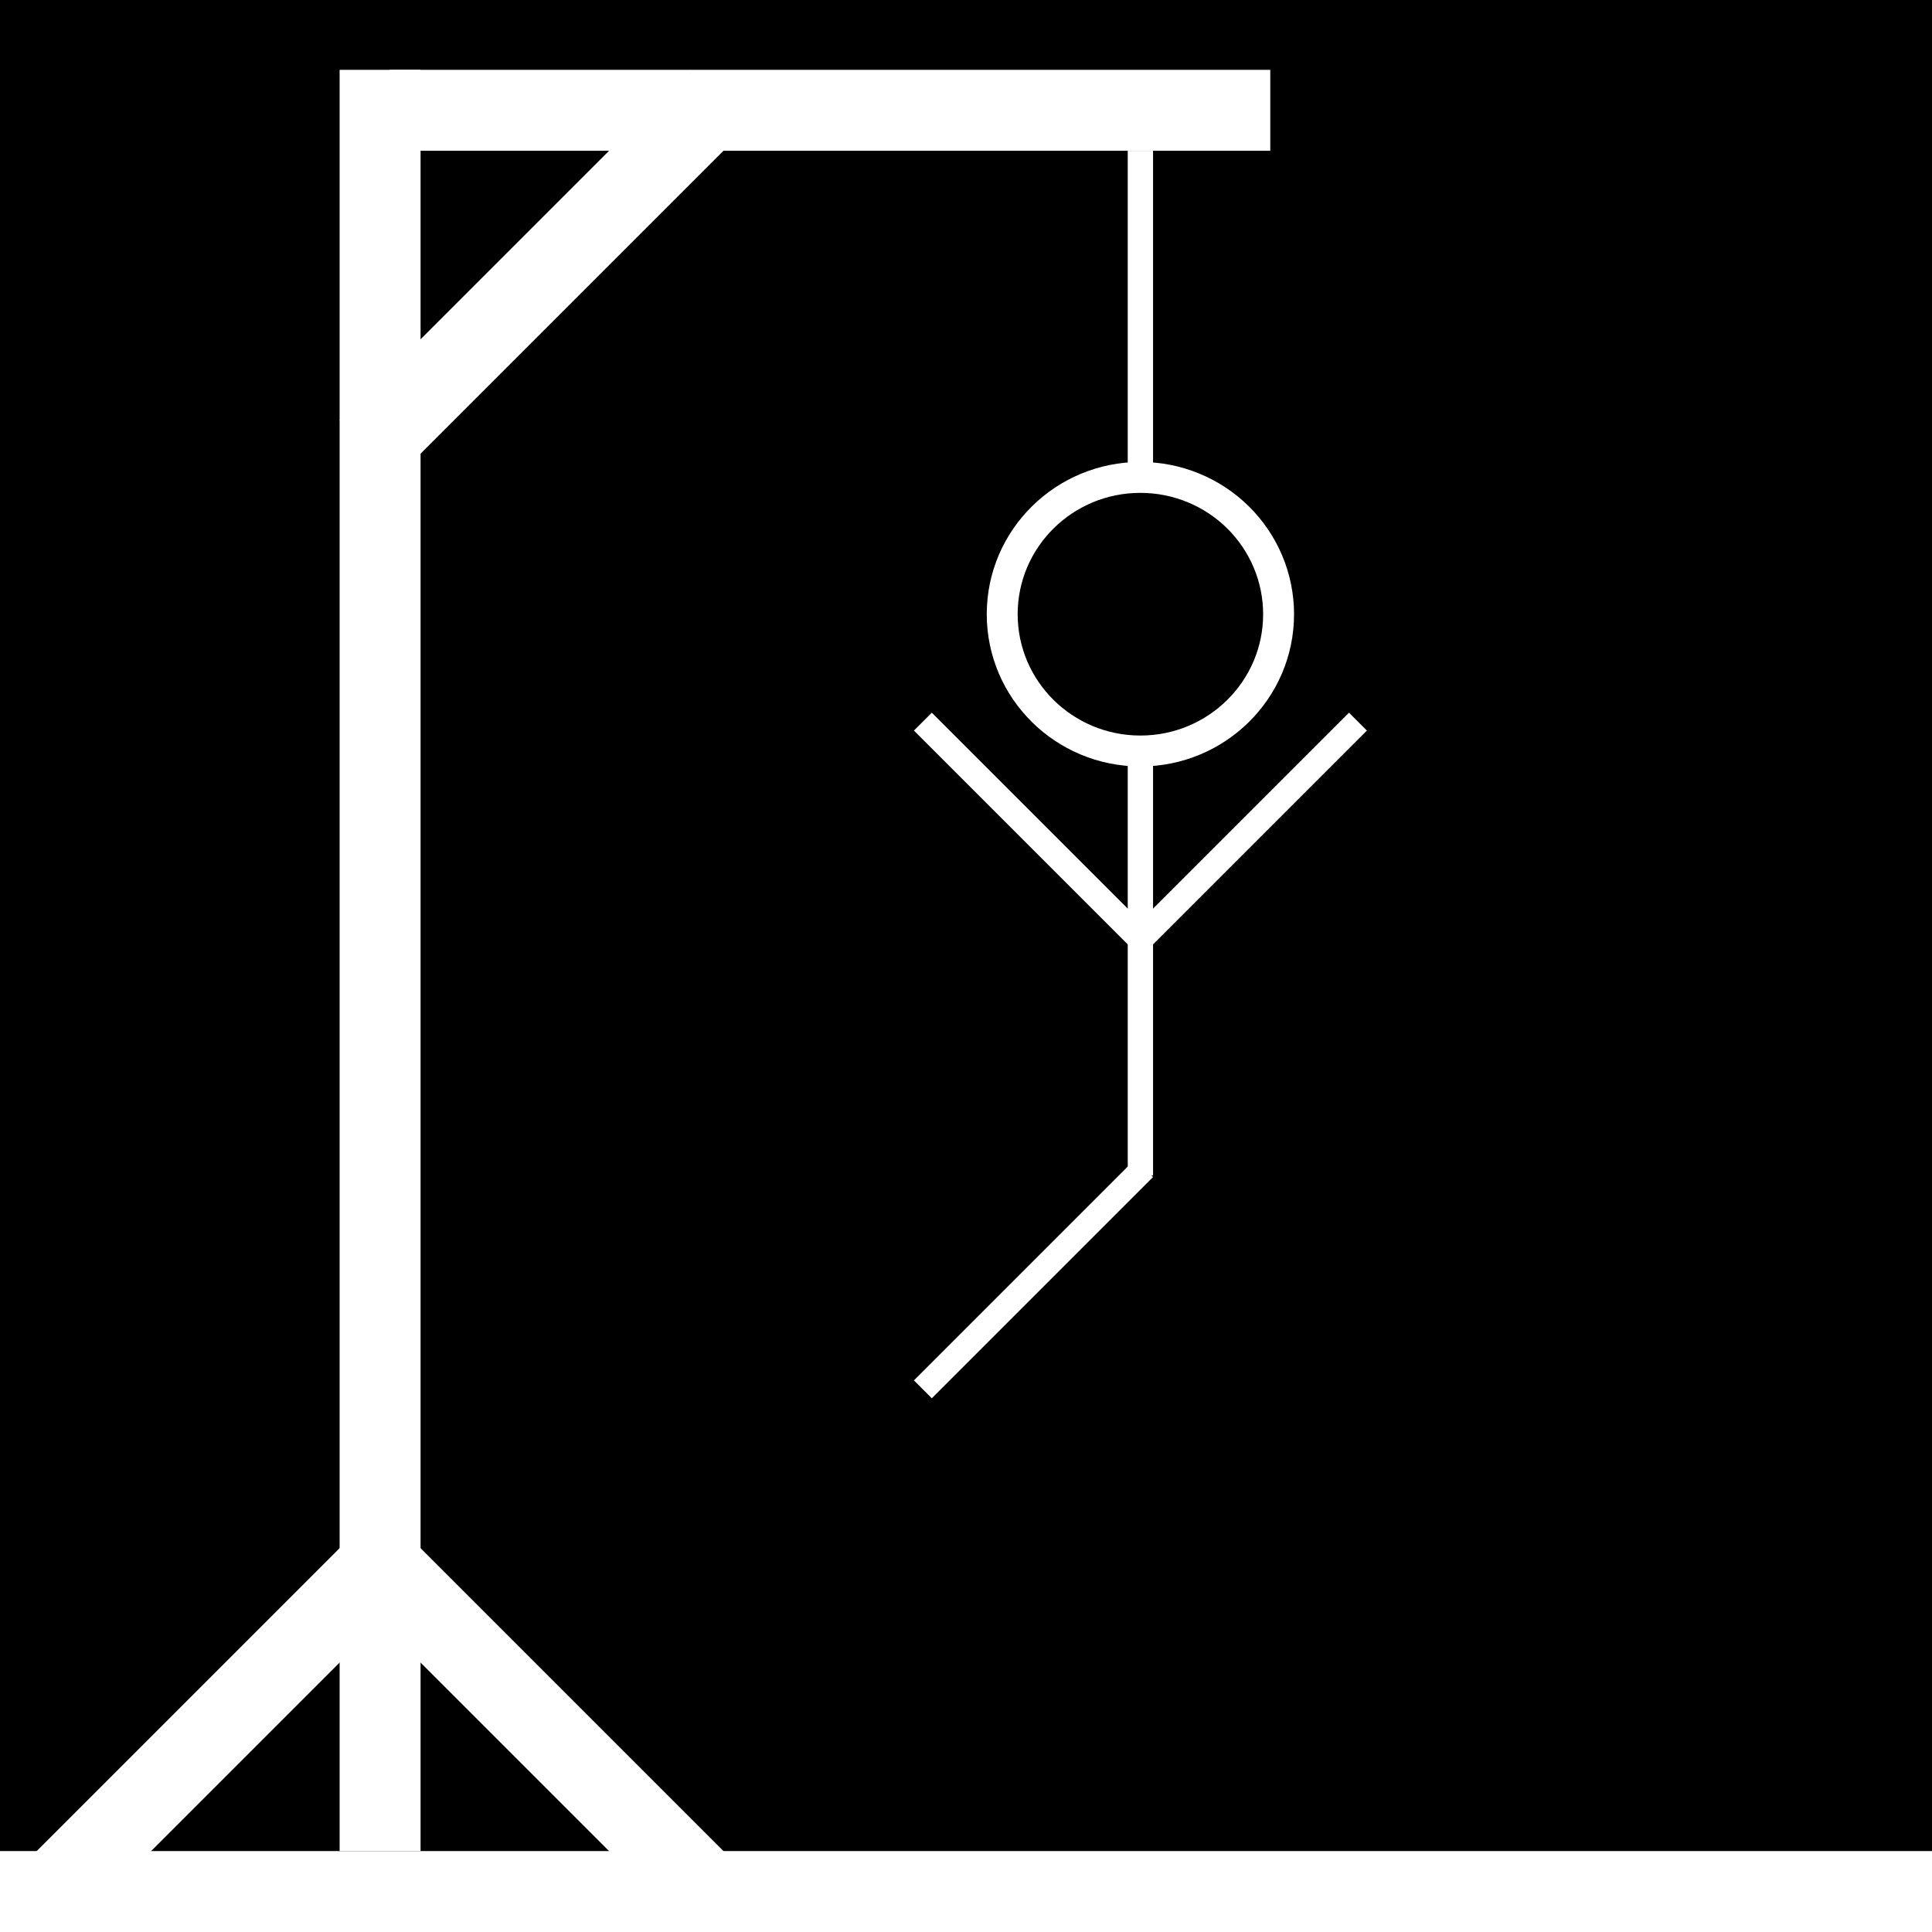 <svg version="1.1" viewBox="0.0 0.0 500.0 500.0" fill="none" stroke="none" stroke-linecap="square" stroke-miterlimit="10" xmlns:xlink="http://www.w3.org/1999/xlink" xmlns="http://www.w3.org/2000/svg"><rect x="0.0" y="0.0" width="500.0" height="500.0" fill="#808080" stroke="none"/><clipPath id="g3daa83e526_0_51.0"><path d="m0 0l500.0 0l0 500.0l-500.0 0l0 -500.0z" clip-rule="nonzero"/></clipPath><g clip-path="url(#g3daa83e526_0_51.0)"><path fill="#000000" d="m0 0l500.0 0l0 500.0l-500.0 0z" fill-rule="evenodd"/><path fill="#ffffff" d="m0 479.056l500.0 0l0 20.945l-500.0 0z" fill-rule="evenodd"/><path fill="#ffffff" d="m87.895 479.05l0 -460.976l20.945 0l0 460.976z" fill-rule="evenodd"/><path fill="#ffffff" d="m3.36 485.197l90.677 -90.677l14.803 14.803l-90.677 90.677z" fill-rule="evenodd"/><path fill="#ffffff" d="m193.375 485.197l-90.677 -90.677l-14.803 14.803l90.677 90.677z" fill-rule="evenodd"/><path fill="#ffffff" d="m87.895 108.751l90.677 -90.677l14.803 14.803l-90.677 90.677z" fill-rule="evenodd"/><path fill="#ffffff" d="m100.84 18.073l227.906 0l0 20.945l-227.906 0z" fill-rule="evenodd"/><path fill="#ffffff" d="m298.409 39.018l0 80.976l-6.551 0l0 -80.976z" fill-rule="evenodd"/><path fill="#000000" fill-opacity="0.0" d="m259.37 158.955l0 0c0 -19.552 16.012 -35.402 35.764 -35.402l0 0c9.485 0 18.582 3.73 25.289 10.369c6.707 6.639 10.475 15.644 10.475 25.033l0 0c0 19.552 -16.012 35.402 -35.764 35.402l0 0c-19.752 0 -35.764 -15.85 -35.764 -35.402z" fill-rule="evenodd"/><path stroke="#ffffff" stroke-width="8.0" stroke-linejoin="round" stroke-linecap="butt" d="m259.37 158.955l0 0c0 -19.552 16.012 -35.402 35.764 -35.402l0 0c9.485 0 18.582 3.73 25.289 10.369c6.707 6.639 10.475 15.644 10.475 25.033l0 0c0 19.552 -16.012 35.402 -35.764 35.402l0 0c-19.752 0 -35.764 -15.85 -35.764 -35.402z" fill-rule="evenodd"/><path fill="#ffffff" d="m293.781 246.332l-57.26 -57.26l4.63 -4.63l57.26 57.26z" fill-rule="evenodd"/><path fill="#ffffff" d="m298.409 197.916l0 106.268l-6.551 0l0 -106.268z" fill-rule="evenodd"/><path fill="#ffffff" d="m296.489 246.332l57.26 -57.26l-4.63 -4.63l-57.26 57.26z" fill-rule="evenodd"/><path fill="#ffffff" d="m241.151 361.873l57.26 -57.26l-4.63 -4.63l-57.26 57.26z" fill-rule="evenodd"/></g></svg>